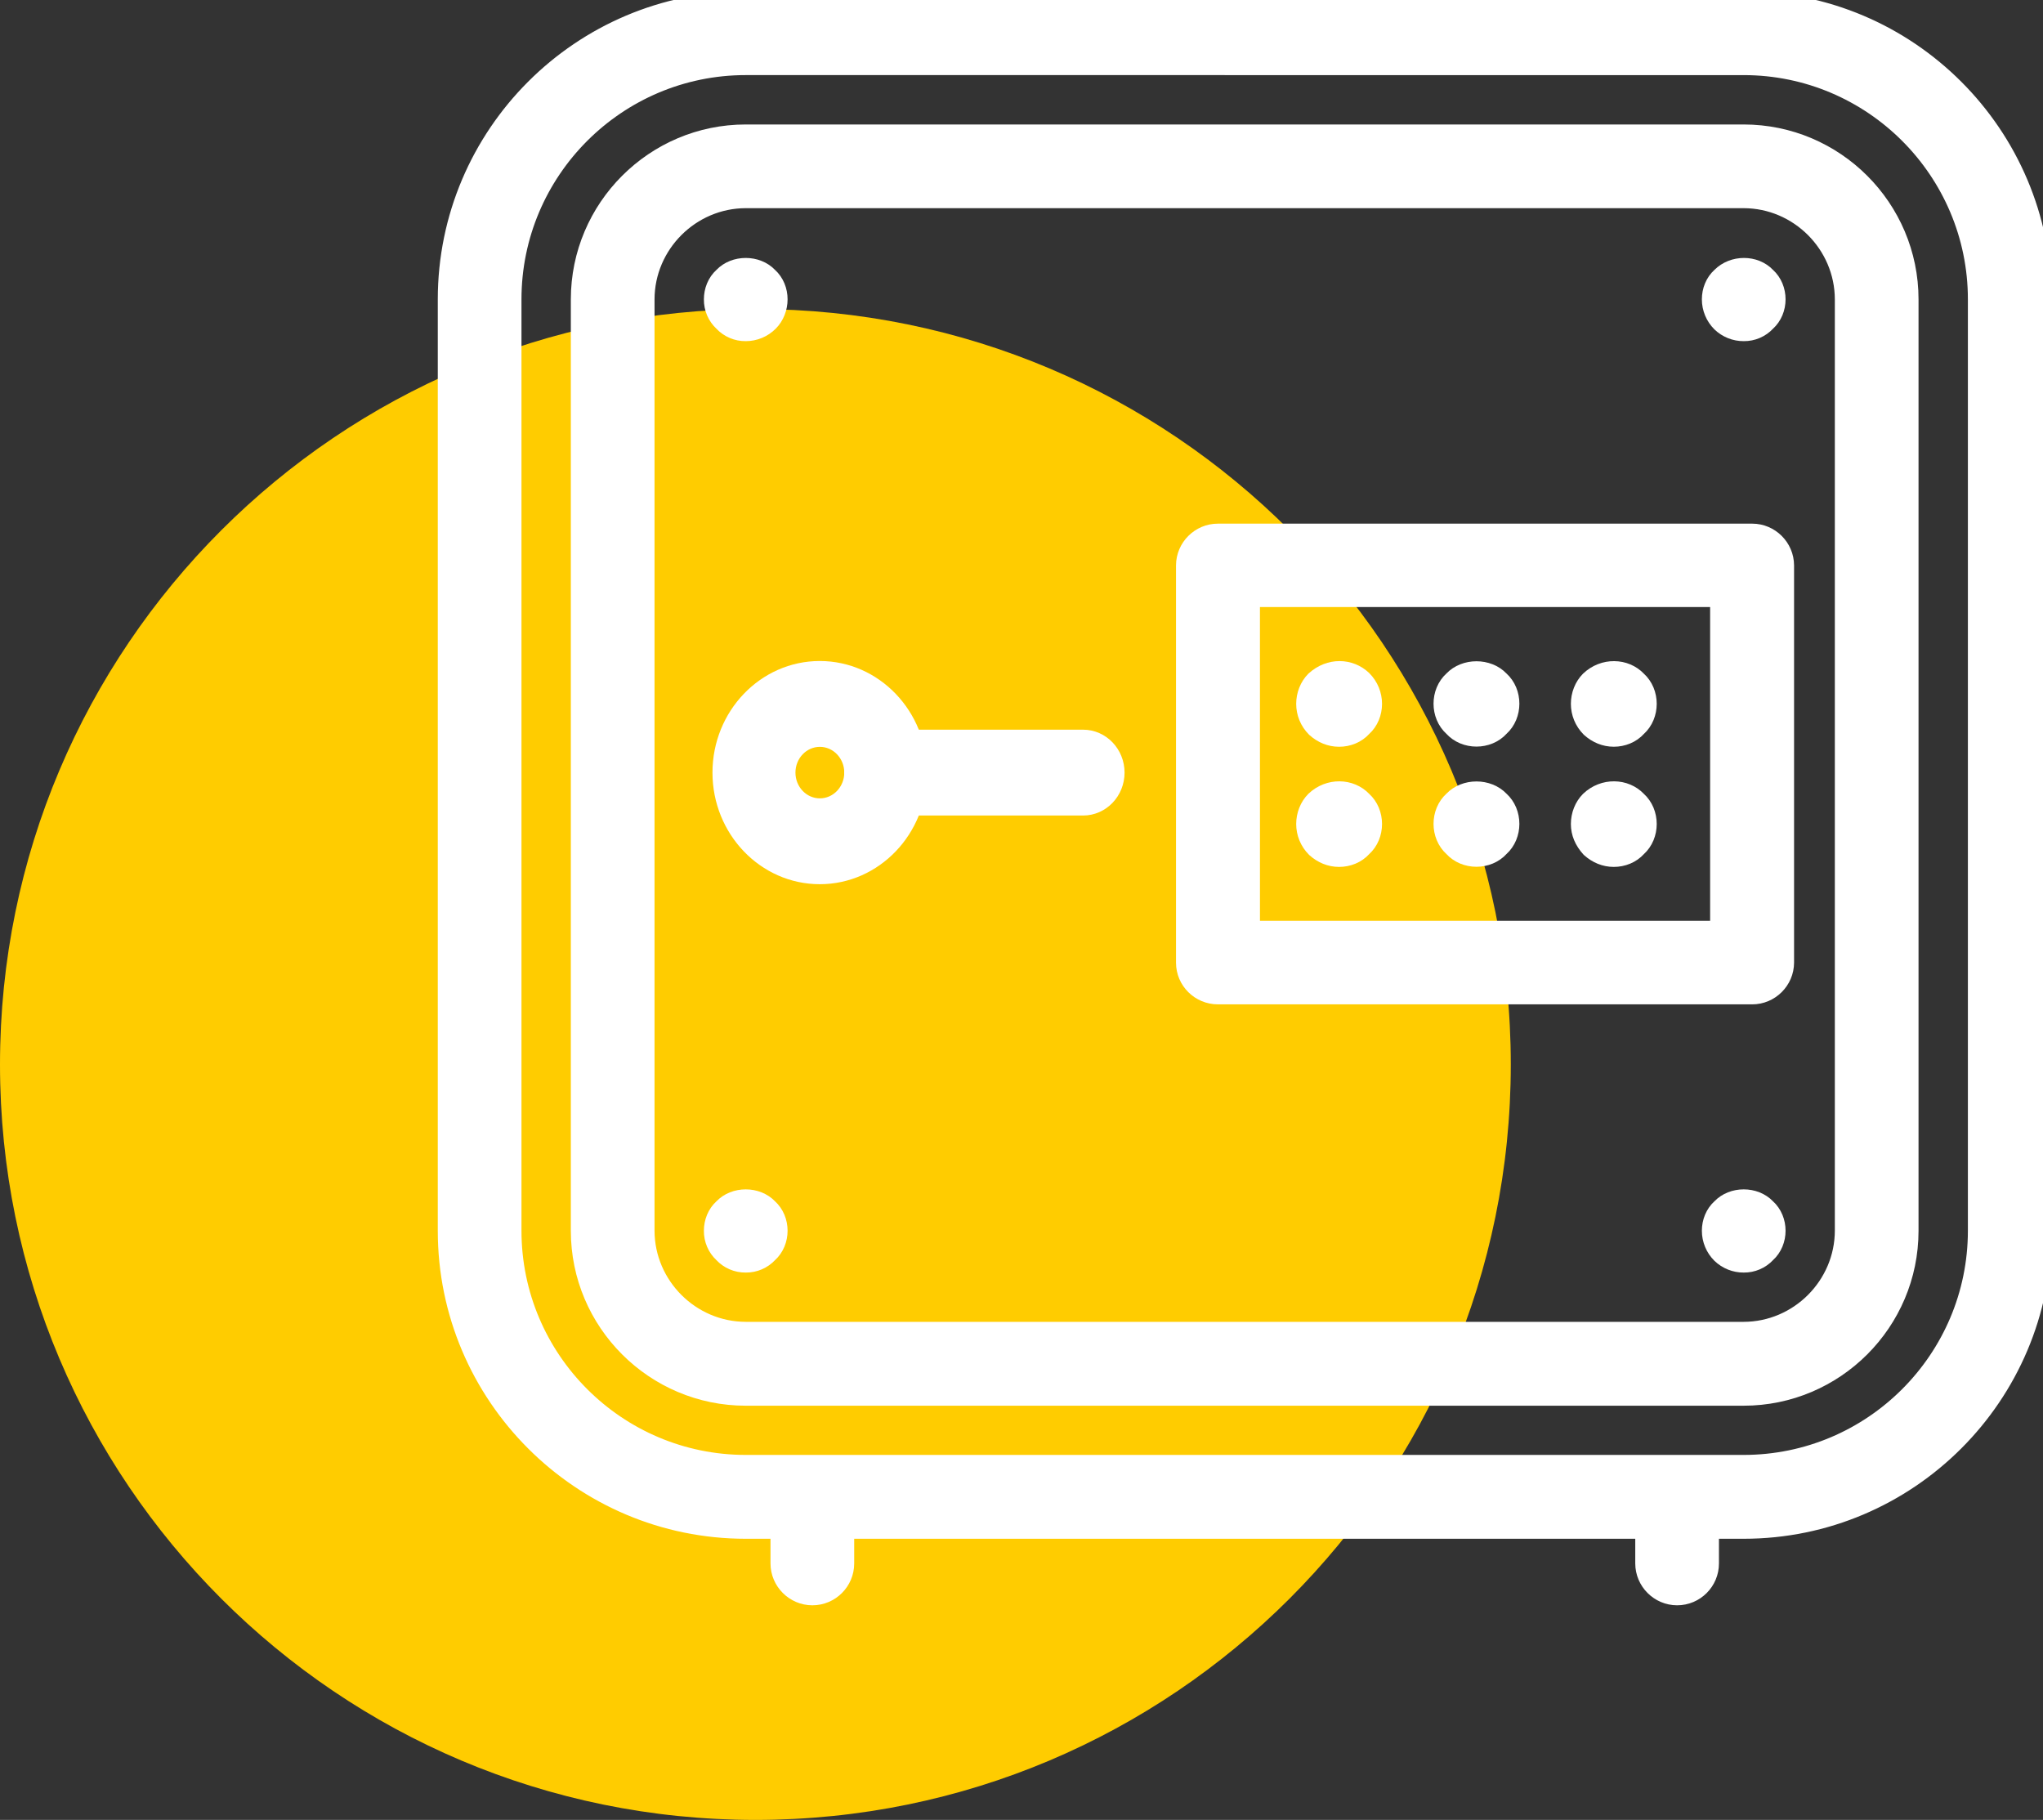 <?xml version="1.0" encoding="UTF-8" standalone="no"?>
<svg
   width="119px"
   height="106px"
   version="1.1"
   xml:space="preserve"
   style="fill-rule:evenodd;clip-rule:evenodd;stroke-linejoin:round;stroke-miterlimit:2;"
   id="svg91"
   sodipodi:docname="home-benefits-2.svg"
   inkscape:version="1.1.2 (b8e25be833, 2022-02-05)"
   xmlns:inkscape="http://www.inkscape.org/namespaces/inkscape"
   xmlns:sodipodi="http://sodipodi.sourceforge.net/DTD/sodipodi-0.dtd"
   xmlns="http://www.w3.org/2000/svg"
   xmlns:svg="http://www.w3.org/2000/svg"><rect width="100%" height="100%" fill="#333333" stroke="none"/><sodipodi:namedview
     id="namedview93"
     pagecolor="#ffffff"
     bordercolor="#999999"
     borderopacity="1"
     inkscape:pageshadow="0"
     inkscape:pageopacity="0"
     inkscape:pagecheckerboard="0"
     showgrid="false"
     inkscape:zoom="7.8396226"
     inkscape:cx="59.505415"
     inkscape:cy="52.936221"
     inkscape:window-width="1920"
     inkscape:window-height="1017"
     inkscape:window-x="-8"
     inkscape:window-y="-8"
     inkscape:window-maximized="1"
     inkscape:current-layer="g82" /><g
     id="g82"
     style="fill:#ffcc00"><g
       id="g4"
       style="fill:#ffcc00"><path
         d="M0,62c0,-24.3 19.7,-44 44,-44c24.3,0 44,19.7 44,44c0,24.3 -19.7,44 -44,44c-24.3,0 -44,-19.7 -44,-44Z"
         style="fill:#ffcc00;fill-rule:nonzero"
         id="path2" /></g><g
       id="g80"
       style="fill:#ffffff"><g
         id="g40"
         style="fill:#ffffff"><g
           id="g14"
           style="fill:#ffffff"><g
             id="g8"
             style="fill:#ffffff"><path
               d="M101.563,3.875c7.478,0 13.562,6.083 13.562,13.56l0,54.245c0,7.478 -6.084,13.561 -13.563,13.561l-58.124,0c-7.48,0 -13.563,-6.083 -13.563,-13.56l0,-54.246c0,-7.478 6.084,-13.561 13.563,-13.561l58.125,0.001Zm17.437,67.813l0,-54.25c0,-9.615 -7.824,-17.438 -17.438,-17.438l-58.124,-0c-9.615,-0 -17.438,7.824 -17.438,17.438l0,54.25c0,9.613 7.824,17.437 17.438,17.437l58.124,-0c9.614,-0 17.438,-7.824 17.438,-17.438l0,0.001Z"
               style="fill:#ffffff;fill-rule:nonzero;stroke:#fff;stroke-width:1px"
               id="path6" /></g><g
             id="g12"
             style="fill:#ffffff"><path
               d="M101.563,11.625c3.187,0.004 5.808,2.625 5.812,5.812l0,54.241c-0.004,3.187 -2.626,5.808 -5.813,5.812l-58.124,0c-3.187,-0.004 -5.809,-2.625 -5.813,-5.812l0,-54.241c0.004,-3.187 2.626,-5.808 5.813,-5.812l58.125,0Zm9.687,60.063l0,-54.25c0,-5.34 -4.348,-9.688 -9.688,-9.688l-58.124,0c-5.34,0 -9.688,4.348 -9.688,9.688l0,54.25c0,5.34 4.348,9.687 9.688,9.687l58.124,0c5.34,0 9.688,-4.348 9.688,-9.688l0,0.001Z"
               style="fill:#ffffff;fill-rule:nonzero;stroke:#fff;stroke-width:1px"
               id="path10" /></g></g><g
           id="g18"
           style="fill:#ffffff"><path
             d="M43.438,19.37c-0.514,0.007 -1.007,-0.204 -1.357,-0.58c-0.377,-0.35 -0.588,-0.843 -0.581,-1.357c0,-0.504 0.194,-1.008 0.581,-1.356c0.698,-0.737 2.015,-0.737 2.713,0c0.387,0.348 0.581,0.852 0.581,1.356c0,0.504 -0.194,1.007 -0.543,1.356c-0.369,0.372 -0.871,0.581 -1.395,0.581l0.001,-0Z"
             style="fill:#ffffff;fill-rule:nonzero;stroke:#fff;stroke-width:1px"
             id="path16" /></g><g
           id="g22"
           style="fill:#ffffff"><path
             d="M101.567,19.37c-0.505,0.003 -0.992,-0.191 -1.356,-0.542c-0.372,-0.369 -0.581,-0.871 -0.581,-1.395c-0,-0.504 0.194,-1.008 0.581,-1.356c0.737,-0.737 2.015,-0.737 2.713,0c0.387,0.348 0.581,0.852 0.581,1.356c-0,0.504 -0.194,1.007 -0.581,1.356c-0.35,0.377 -0.843,0.588 -1.357,0.581Z"
             style="fill:#ffffff;fill-rule:nonzero;stroke:#fff;stroke-width:1px"
             id="path20" /></g><g
           id="g26"
           style="fill:#ffffff"><path
             d="M101.567,73.62c-0.505,0.003 -0.992,-0.191 -1.356,-0.542c-0.372,-0.369 -0.581,-0.871 -0.581,-1.395c-0,-0.504 0.194,-1.008 0.581,-1.356c0.698,-0.737 2.015,-0.737 2.713,0c0.387,0.348 0.581,0.852 0.581,1.356c-0,0.504 -0.194,1.007 -0.581,1.356c-0.35,0.377 -0.843,0.588 -1.357,0.581Z"
             style="fill:#ffffff;fill-rule:nonzero;stroke:#fff;stroke-width:1px"
             id="path24" /></g><g
           id="g30"
           style="fill:#ffffff"><path
             d="M43.438,73.62c-0.514,0.007 -1.007,-0.204 -1.357,-0.58c-0.377,-0.35 -0.588,-0.843 -0.581,-1.357c0,-0.504 0.194,-1.008 0.581,-1.356c0.698,-0.737 2.015,-0.737 2.713,0c0.387,0.348 0.581,0.852 0.581,1.356c0,0.504 -0.194,1.007 -0.581,1.356c-0.35,0.377 -0.843,0.588 -1.357,0.581l0.001,0Z"
             style="fill:#ffffff;fill-rule:nonzero;stroke:#fff;stroke-width:1px"
             id="path28" /></g><g
           id="g34"
           style="fill:#ffffff"><path
             d="M47.317,93c-1.063,-0.001 -1.937,-0.875 -1.937,-1.938l0,-3.874c0.024,-1.046 0.891,-1.894 1.938,-1.894c1.046,0 1.913,0.848 1.937,1.894l0,3.874c0,1.07 -0.868,1.938 -1.938,1.938Z"
             style="fill:#ffffff;fill-rule:nonzero;stroke:#fff;stroke-width:1px"
             id="path32" /></g><g
           id="g38"
           style="fill:#ffffff"><path
             d="M97.688,93c-1.063,0 -1.938,-0.875 -1.938,-1.938l0,-3.874c0.024,-1.046 0.891,-1.894 1.938,-1.894c1.046,0 1.913,0.848 1.937,1.894l0,3.874c0,1.07 -0.868,1.938 -1.938,1.938l0.001,0Z"
             style="fill:#ffffff;fill-rule:nonzero;stroke:#fff;stroke-width:1px"
             id="path36" /></g></g><g
         id="g50"
         style="fill:#ffffff"><g
           id="g44"
           style="fill:#ffffff"><path
             d="M49.677,45c0,1.104 -0.861,2 -1.922,2c-1.06,0 -1.922,-0.896 -1.922,-2c0,-1.104 0.861,-2 1.922,-2c1.06,0 1.922,0.896 1.922,2Zm3.823,0c0,-3.308 -2.58,-6 -5.75,-6c-3.17,0 -5.75,2.692 -5.75,6c0,3.308 2.58,6 5.75,6c3.17,0 5.75,-2.692 5.75,-6Z"
             style="fill:#ffffff;fill-rule:nonzero;stroke:#fff;stroke-width:1px"
             id="path42" /></g><g
           id="g48"
           style="fill:#ffffff"><path
             d="M63.087,47l-11.5,0c-1.058,0 -1.917,-0.896 -1.917,-2c0,-1.104 0.859,-2 1.917,-2l11.5,0c1.058,0 1.916,0.896 1.916,2c0,1.104 -0.858,2 -1.916,2Z"
             style="fill:#ffffff;fill-rule:nonzero;stroke:#fff;stroke-width:1px"
             id="path46" /></g></g><g
         id="g54"
         style="fill:#ffffff"><path
           d="M72.889,34.857l27.222,0l0,19.276l-27.221,0l-0.001,-19.276Zm31.111,21.214l0,-23.141c-0.004,-1.06 -0.877,-1.93 -1.937,-1.93c-0.002,-0 -0.005,-0 -0.007,0l-31.112,0c-1.062,-0.004 -1.94,0.867 -1.944,1.929l0,23.141c0,1.065 0.871,1.929 1.944,1.929l31.112,0c1.062,0.004 1.939,-0.866 1.944,-1.928Z"
           style="fill:#ffffff;fill-rule:nonzero;stroke:#fff;stroke-width:1px"
           id="path52" /></g><g
         id="g58"
         style="fill:#ffffff"><path
           d="M94,49.993c-0.52,0 -1,-0.2 -1.4,-0.56c-0.4,-0.44 -0.6,-0.92 -0.6,-1.44c0,-0.52 0.2,-1.04 0.56,-1.4c0.84,-0.8 2.12,-0.76 2.84,0c0.4,0.36 0.6,0.88 0.6,1.4c0,0.52 -0.2,1.04 -0.6,1.4c-0.36,0.4 -0.88,0.6 -1.4,0.6Z"
           style="fill:#ffffff;fill-rule:nonzero;stroke:#fff;stroke-width:1px"
           id="path56" /></g><g
         id="g62"
         style="fill:#ffffff"><path
           d="M86,49.985c-0.52,0 -1.04,-0.2 -1.4,-0.6c-0.4,-0.36 -0.6,-0.88 -0.6,-1.4c0,-0.52 0.2,-1.04 0.6,-1.4c0.72,-0.76 2.08,-0.76 2.8,0c0.4,0.36 0.6,0.88 0.6,1.4c0,0.52 -0.2,1.04 -0.6,1.4c-0.36,0.4 -0.88,0.6 -1.4,0.6Z"
           style="fill:#ffffff;fill-rule:nonzero;stroke:#fff;stroke-width:1px"
           id="path60" /></g><g
         id="g66"
         style="fill:#ffffff"><path
           d="M78,49.993c-0.52,0 -1,-0.2 -1.4,-0.56c-0.4,-0.4 -0.6,-0.92 -0.6,-1.44c0,-0.52 0.2,-1.04 0.56,-1.4c0.84,-0.8 2.12,-0.76 2.84,0c0.4,0.36 0.6,0.88 0.6,1.4c0,0.52 -0.2,1.04 -0.6,1.4c-0.36,0.4 -0.88,0.6 -1.4,0.6Z"
           style="fill:#ffffff;fill-rule:nonzero;stroke:#fff;stroke-width:1px"
           id="path64" /></g><g
         id="g70"
         style="fill:#ffffff"><path
           d="M94,42.993c-0.52,0 -1,-0.2 -1.4,-0.56c-0.4,-0.4 -0.6,-0.92 -0.6,-1.44c0,-0.52 0.2,-1.04 0.56,-1.4c0.84,-0.8 2.12,-0.76 2.84,0c0.4,0.36 0.6,0.88 0.6,1.4c0,0.52 -0.2,1.04 -0.6,1.4c-0.36,0.4 -0.88,0.6 -1.4,0.6Z"
           style="fill:#ffffff;fill-rule:nonzero;stroke:#fff;stroke-width:1px"
           id="path68" /></g><g
         id="g74"
         style="fill:#ffffff"><path
           d="M86,42.985c-0.52,0 -1.04,-0.2 -1.4,-0.6c-0.4,-0.36 -0.6,-0.88 -0.6,-1.4c0,-0.52 0.2,-1.04 0.6,-1.4c0.72,-0.76 2.08,-0.76 2.8,0c0.4,0.36 0.6,0.88 0.6,1.4c0,0.52 -0.2,1.04 -0.6,1.4c-0.36,0.4 -0.88,0.6 -1.4,0.6Z"
           style="fill:#ffffff;fill-rule:nonzero;stroke:#fff;stroke-width:1px"
           id="path72" /></g><g
         id="g78"
         style="fill:#ffffff"><path
           d="M78,42.995c-0.52,0 -1,-0.2 -1.4,-0.56c-0.4,-0.4 -0.6,-0.92 -0.6,-1.44c0,-0.52 0.2,-1.04 0.56,-1.4c0.88,-0.8 2.08,-0.76 2.84,-0.04c0.4,0.4 0.6,0.92 0.6,1.44c0,0.52 -0.2,1.04 -0.6,1.4c-0.36,0.4 -0.88,0.6 -1.4,0.6Z"
           style="fill:#ffffff;fill-rule:nonzero;stroke:#fff;stroke-width:1px"
           id="path76" /></g></g></g><defs
     id="defs89"><linearGradient
       id="_Linear1"
       x1="0"
       y1="0"
       x2="1"
       y2="0"
       gradientUnits="userSpaceOnUse"
       gradientTransform="matrix(49.65,33.74,-33.74,49.65,26.17,47.49)"><stop
         offset="0"
         style="stop-color:#6d85ff;stop-opacity:1"
         id="stop84" /><stop
         offset="1"
         style="stop-color:#ff91e3;stop-opacity:1"
         id="stop86" /></linearGradient></defs></svg>
